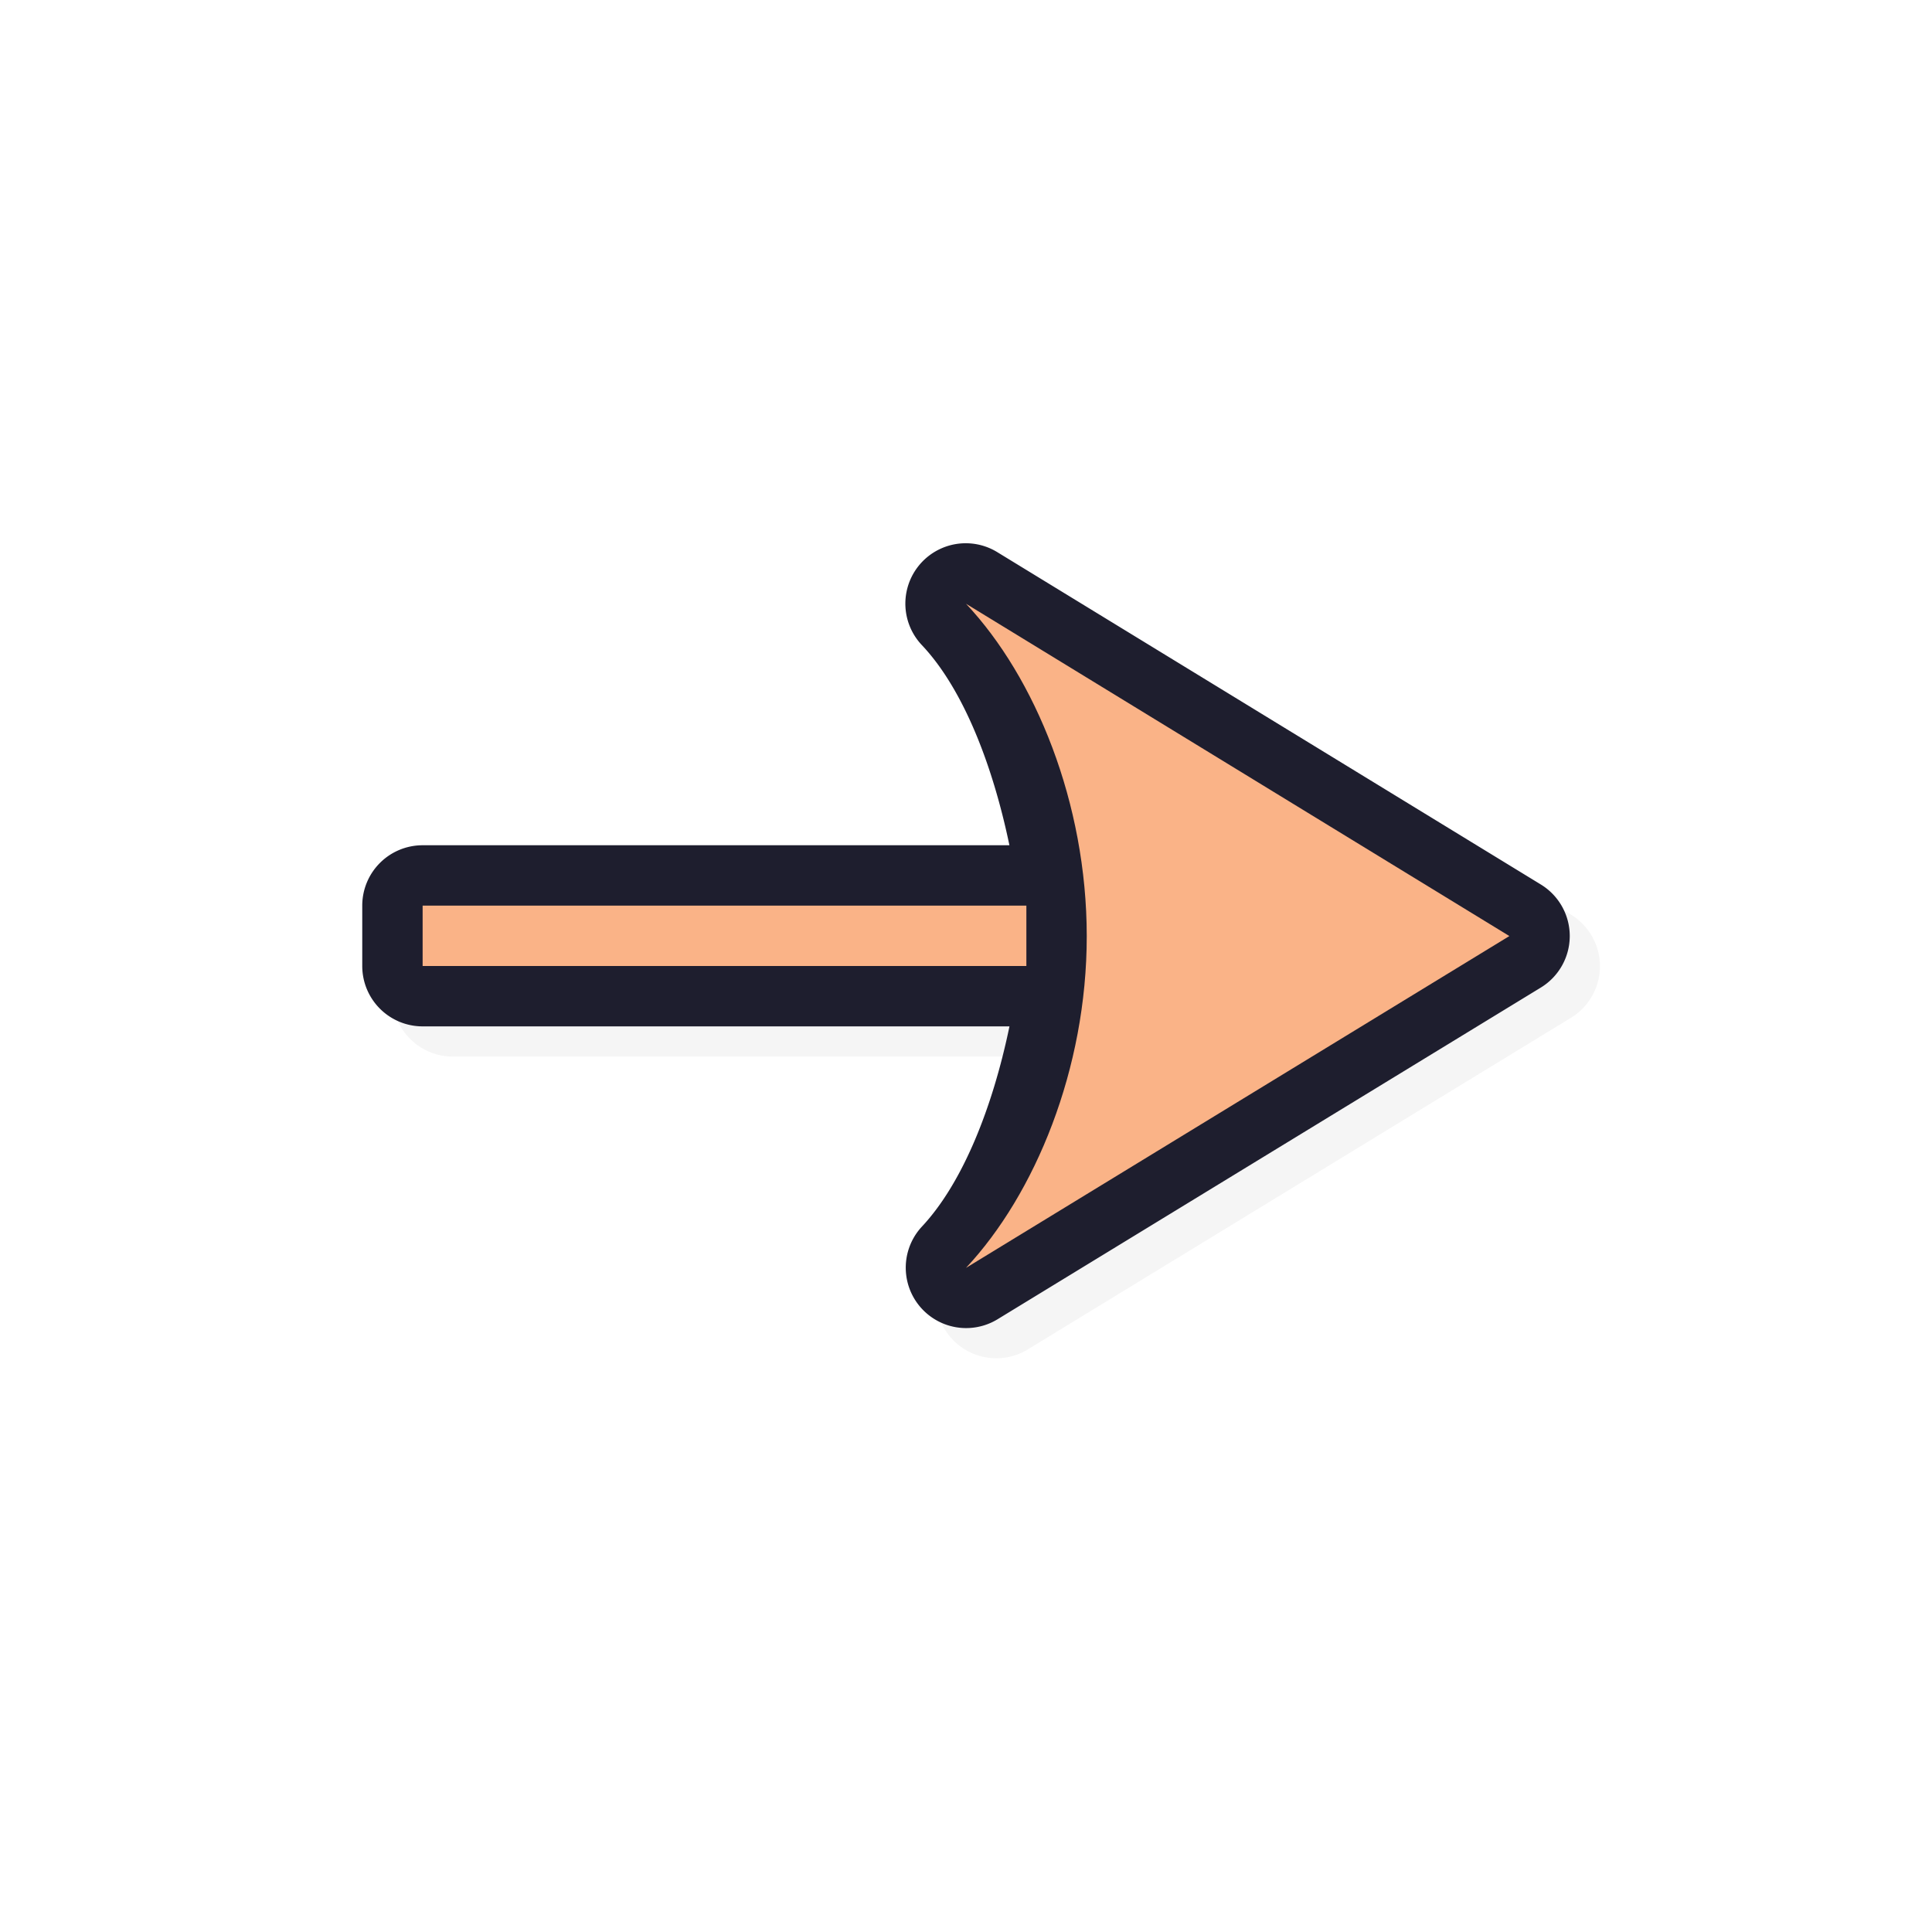 <svg xmlns="http://www.w3.org/2000/svg" width="32" height="32">
    <defs>
        <filter id="a" width="1.119" height="1.183" x="-.059" y="-.091" style="color-interpolation-filters:sRGB">
            <feGaussianBlur stdDeviation=".495"/>
        </filter>
    </defs>
    <path d="M6.5 16.5a1 1 0 0 0 1 1h9.72c-.28 1.348-.775 2.594-1.45 3.316a1 1 0 0 0 1.251 1.536l9-5.495a1 1 0 0 0 0-1.707l-9-5.503a1 1 0 0 0-1.25 1.54c.676.717 1.167 1.964 1.448 3.313H7.5a1 1 0 0 0-1 1z" style="color:#000;font-style:normal;font-variant:normal;font-weight:400;font-stretch:normal;font-size:medium;line-height:normal;font-family:sans-serif;font-variant-ligatures:normal;font-variant-position:normal;font-variant-caps:normal;font-variant-numeric:normal;font-variant-alternates:normal;font-feature-settings:normal;text-indent:0;text-align:start;text-decoration:none;text-decoration-line:none;text-decoration-style:solid;text-decoration-color:#000;letter-spacing:normal;word-spacing:normal;text-transform:none;writing-mode:lr-tb;direction:ltr;text-orientation:mixed;dominant-baseline:auto;baseline-shift:baseline;text-anchor:start;white-space:normal;shape-padding:0;clip-rule:nonzero;display:inline;overflow:visible;visibility:visible;opacity:.2;isolation:auto;mix-blend-mode:normal;color-interpolation:sRGB;color-interpolation-filters:linearRGB;solid-color:#000;solid-opacity:1;vector-effect:none;fill:#000;fill-opacity:1;fill-rule:nonzero;stroke:none;stroke-width:2;stroke-linecap:round;stroke-linejoin:round;stroke-miterlimit:4;stroke-dasharray:none;stroke-dashoffset:0;stroke-opacity:1;paint-order:normal;color-rendering:auto;image-rendering:auto;shape-rendering:auto;text-rendering:auto;enable-background:accumulate;filter:url(#a)"/>
    <path d="M6 16a1 1 0 0 0 1 1h9.72c-.28 1.348-.775 2.594-1.45 3.316a1 1 0 0 0 1.251 1.536l9-5.495a1 1 0 0 0 0-1.707l-9-5.503a1 1 0 0 0-1.25 1.54c.676.717 1.167 1.964 1.448 3.313H7a1 1 0 0 0-1 1z" style="color:#000;font-style:normal;font-variant:normal;font-weight:400;font-stretch:normal;font-size:medium;line-height:normal;font-family:sans-serif;font-variant-ligatures:normal;font-variant-position:normal;font-variant-caps:normal;font-variant-numeric:normal;font-variant-alternates:normal;font-feature-settings:normal;text-indent:0;text-align:start;text-decoration:none;text-decoration-line:none;text-decoration-style:solid;text-decoration-color:#000;letter-spacing:normal;word-spacing:normal;text-transform:none;writing-mode:lr-tb;direction:ltr;text-orientation:mixed;dominant-baseline:auto;baseline-shift:baseline;text-anchor:start;white-space:normal;shape-padding:0;clip-rule:nonzero;display:inline;overflow:visible;visibility:visible;opacity:1;isolation:auto;mix-blend-mode:normal;color-interpolation:sRGB;color-interpolation-filters:linearRGB;solid-color:#000;solid-opacity:1;vector-effect:none;fill:#1e1e2e;fill-opacity:1;fill-rule:nonzero;stroke:none;stroke-width:2;stroke-linecap:round;stroke-linejoin:round;stroke-miterlimit:4;stroke-dasharray:none;stroke-dashoffset:0;stroke-opacity:1;paint-order:normal;color-rendering:auto;image-rendering:auto;shape-rendering:auto;text-rendering:auto;enable-background:accumulate"/>
    <path d="M7 16h10v-1H7Zm9 5 9-5.496L16 10c1.148 1.22 1.999 3.3 2 5.504S17.142 19.78 16 21" style="opacity:1;fill:#fab387;fill-opacity:1;stroke:none;stroke-width:0;stroke-linecap:round;stroke-linejoin:round;stroke-miterlimit:4;stroke-dasharray:none;stroke-dashoffset:0;stroke-opacity:1;paint-order:normal"/>
    <path
    id="hotspot"
    d="m 25,15.504 h 1 v 1 h -1 z"
    display="none"
    fill="#333333"
    stroke-width="1.19" />
</svg>
